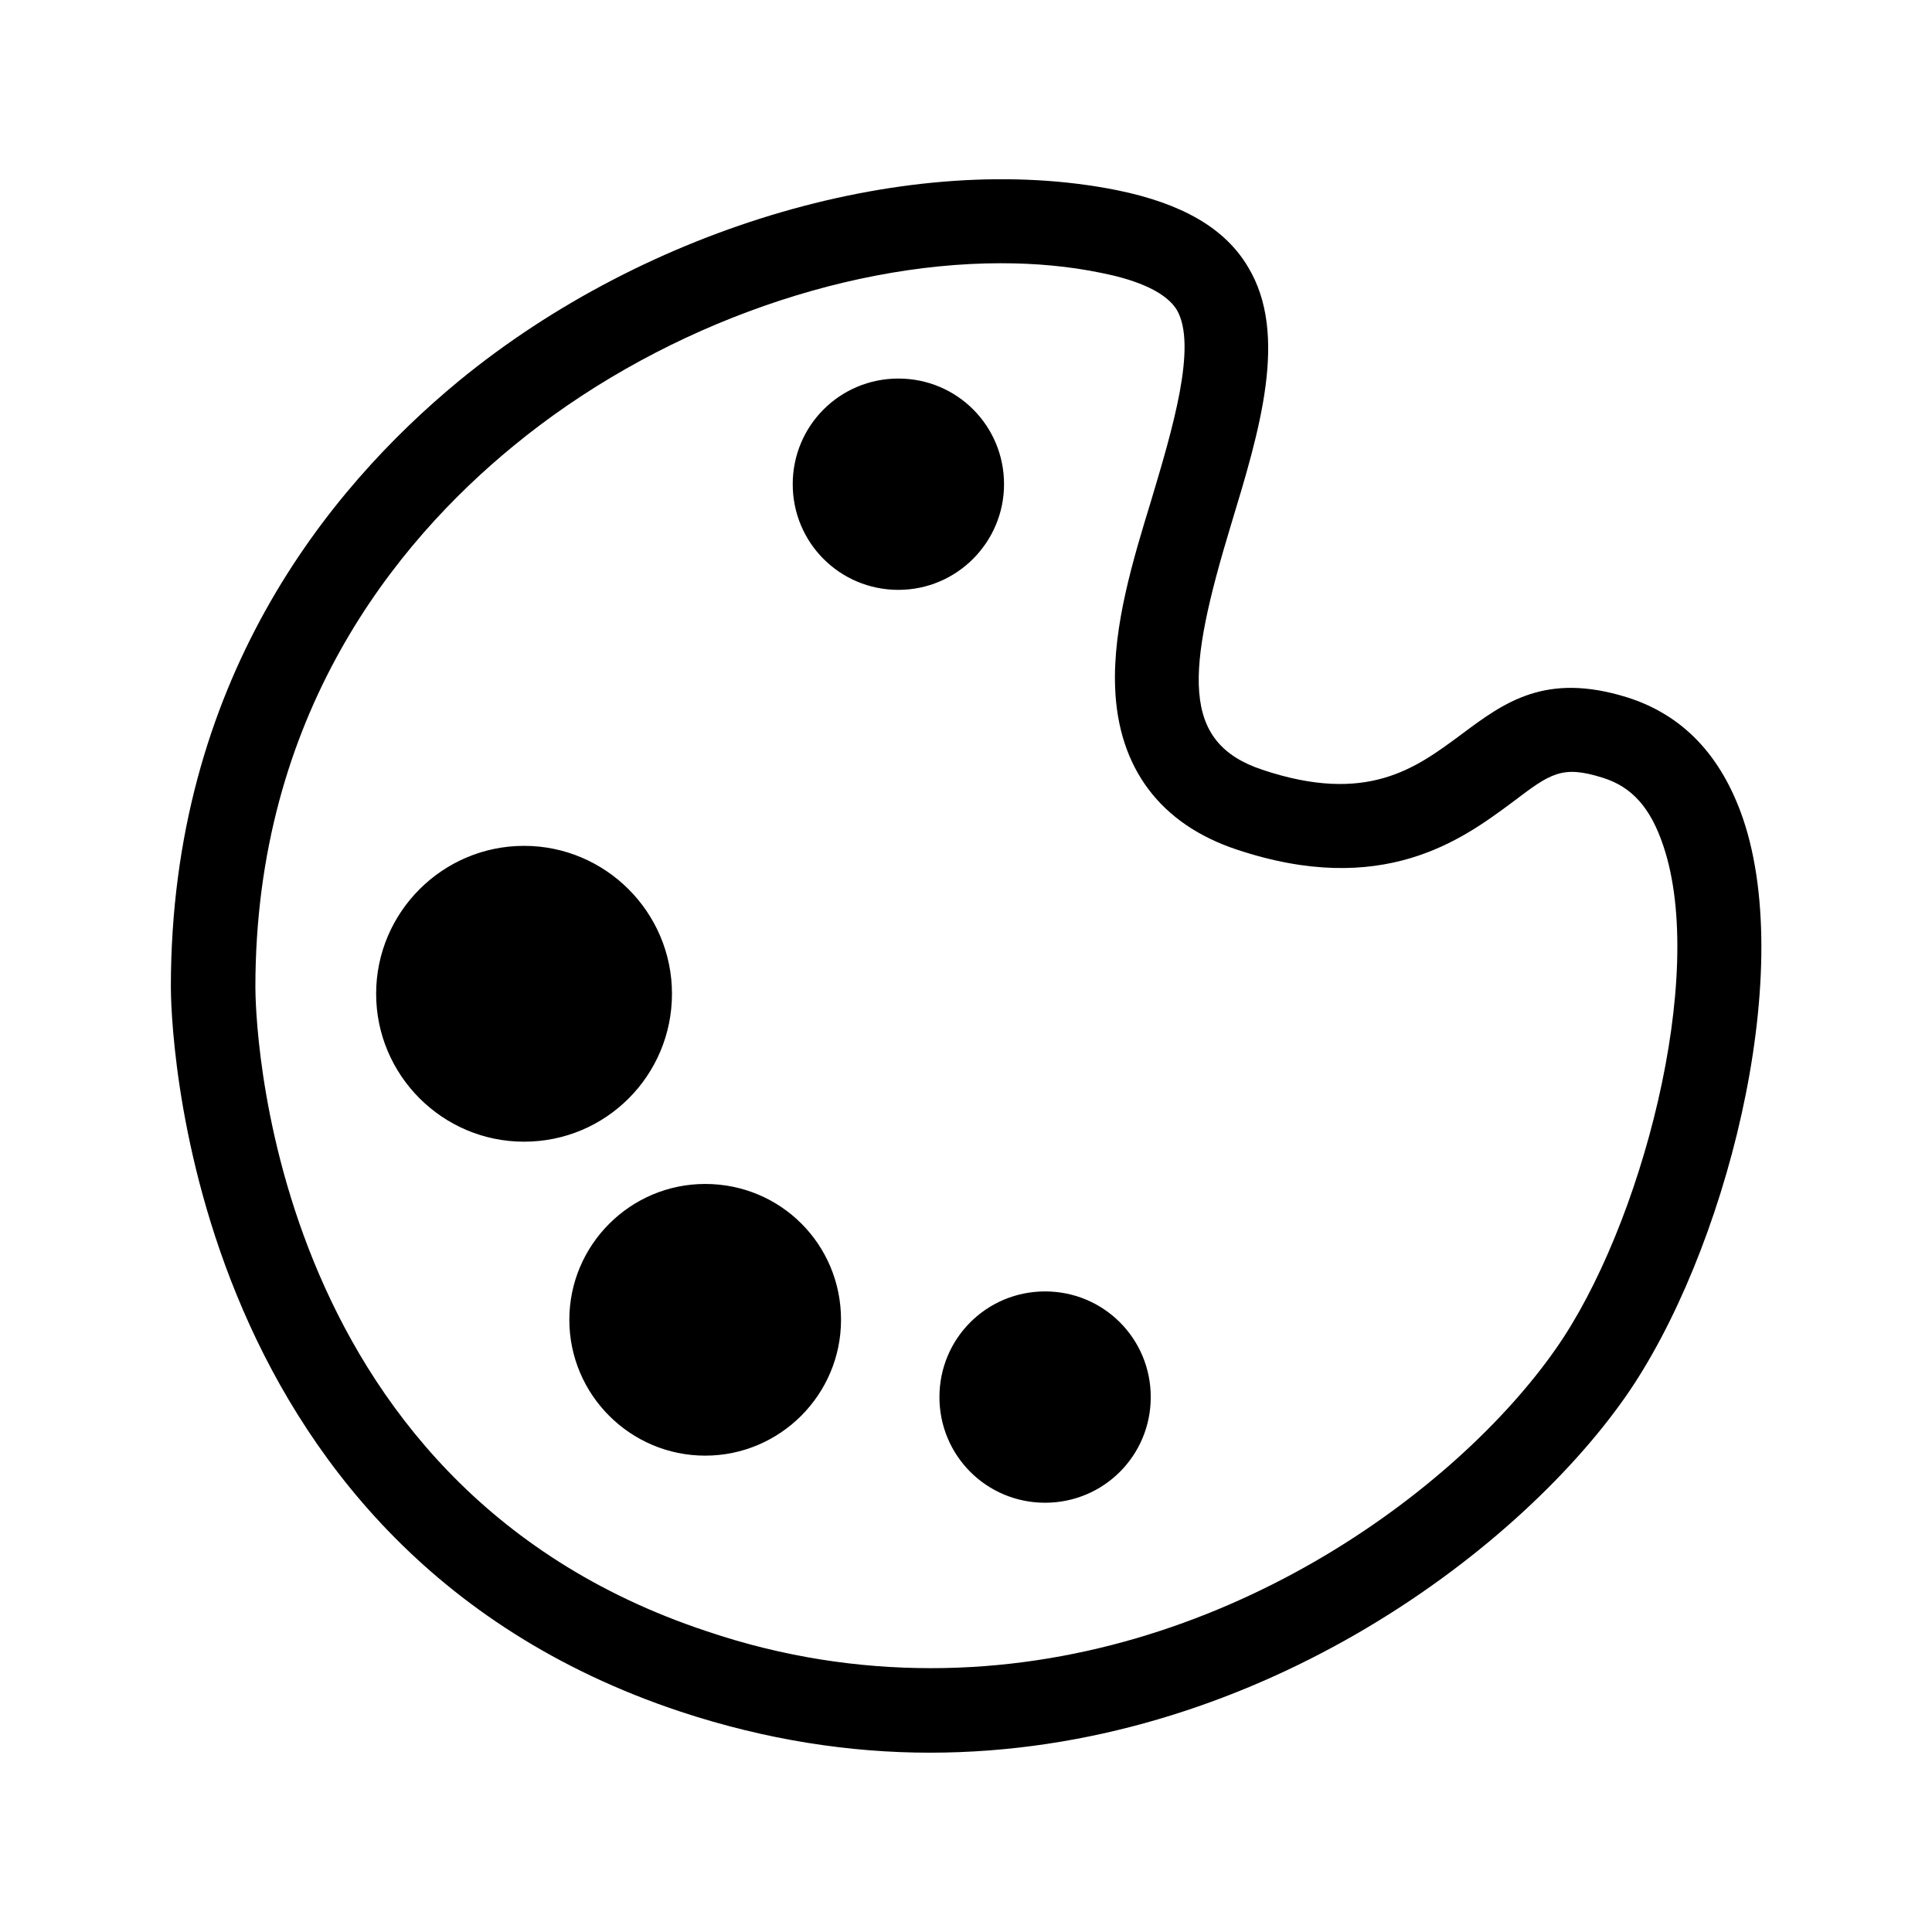 <?xml version="1.0" encoding="utf-8"?>
<!-- Generator: Adobe Illustrator 26.5.0, SVG Export Plug-In . SVG Version: 6.00 Build 0)  -->
<svg version="1.1" id="Layer_1" xmlns="http://www.w3.org/2000/svg" xmlns:xlink="http://www.w3.org/1999/xlink" x="0px" y="0px"
	 viewBox="0 0 320 320" style="enable-background:new 0 0 320 320;" xml:space="preserve">
<style type="text/css">
	.st0{clip-path:url(#SVGID_00000057125018649777408200000006849909325606678944_);fill:#000000;}
	.st1{fill:none;}
</style>
<g>
	<g>
		<defs>
			<rect id="SVGID_1_" x="28.3" y="29.7" width="263.5" height="260.6"/>
		</defs>
		<clipPath id="SVGID_00000111180804535095041320000003463567121998097575_">
			<use xlink:href="#SVGID_1_"  style="overflow:visible;"/>
		</clipPath>
		<path style="clip-path:url(#SVGID_00000111180804535095041320000003463567121998097575_);fill:#000000;" d="M111.3,164.6
			c0-13.5-11-24.5-24.5-24.5s-24.5,11-24.5,24.5s11,24.5,24.5,24.5C100.4,189.1,111.3,178.1,111.3,164.6 M116.8,196.1
			c-12.4,0-22.5,10.1-22.5,22.5s10.1,22.5,22.5,22.5s22.5-10.1,22.5-22.5C139.3,206.1,129.3,196.1,116.8,196.1 M166.3,80.2
			c0-9.7-7.8-17.5-17.5-17.5s-17.5,7.8-17.5,17.5s7.8,17.5,17.5,17.5S166.3,89.8,166.3,80.2 M190.6,231.4c0-9.7-7.8-17.5-17.5-17.5
			s-17.5,7.8-17.5,17.5s7.8,17.5,17.5,17.5S190.6,241.1,190.6,231.4 M257.7,223.4c-16.4,23.5-55.7,52.9-103.5,52.9
			c-11.9,0-24.4-1.8-37.1-6.1c-74-24.5-74.8-103.4-74.8-106.7c0-45.1,23.2-73.6,42.7-89.6c23.2-19.1,53.9-30.3,80.8-30.3
			c5.7,0,11.3,0.5,16.6,1.6c4.6,0.9,10.4,2.7,12.5,6.1c3.5,5.9-0.8,20.1-4.2,31.5c-3,9.8-6.4,20.9-6,31.1
			c0.5,13.3,7.5,22.6,20.1,26.8c24.2,8.1,37.4-1.7,45.4-7.6l0.4-0.3c6.2-4.7,8.1-6.1,14.8-4l0,0c4.9,1.5,8,5,10.1,11.3
			C282.8,161.7,271.8,203.3,257.7,223.4 M288.7,135.6c-3.6-10.5-10-17.2-19.2-20.1c-13.5-4.2-20.3,0.8-27.4,6.1l-0.4,0.3
			c-7.2,5.3-15.3,11.4-32.6,5.6c-13.6-4.5-12.6-16.2-5.2-40.6c4.7-15.5,9.6-31.5,2.8-42.7c-3.8-6.4-10.9-10.5-21.7-12.7
			c-33.9-6.8-77.7,5.9-109,31.6C54.3,81,28.3,112.9,28.3,163.5c0,3.8,1,92.3,84.4,120c14.2,4.7,28.1,6.8,41.3,6.8
			c53.1,0,96.9-32.8,115.2-58.9C285.7,207.8,297.6,161.8,288.7,135.6"/>
	</g>
</g>
<rect class="st1" width="320" height="320"/>
</svg>
